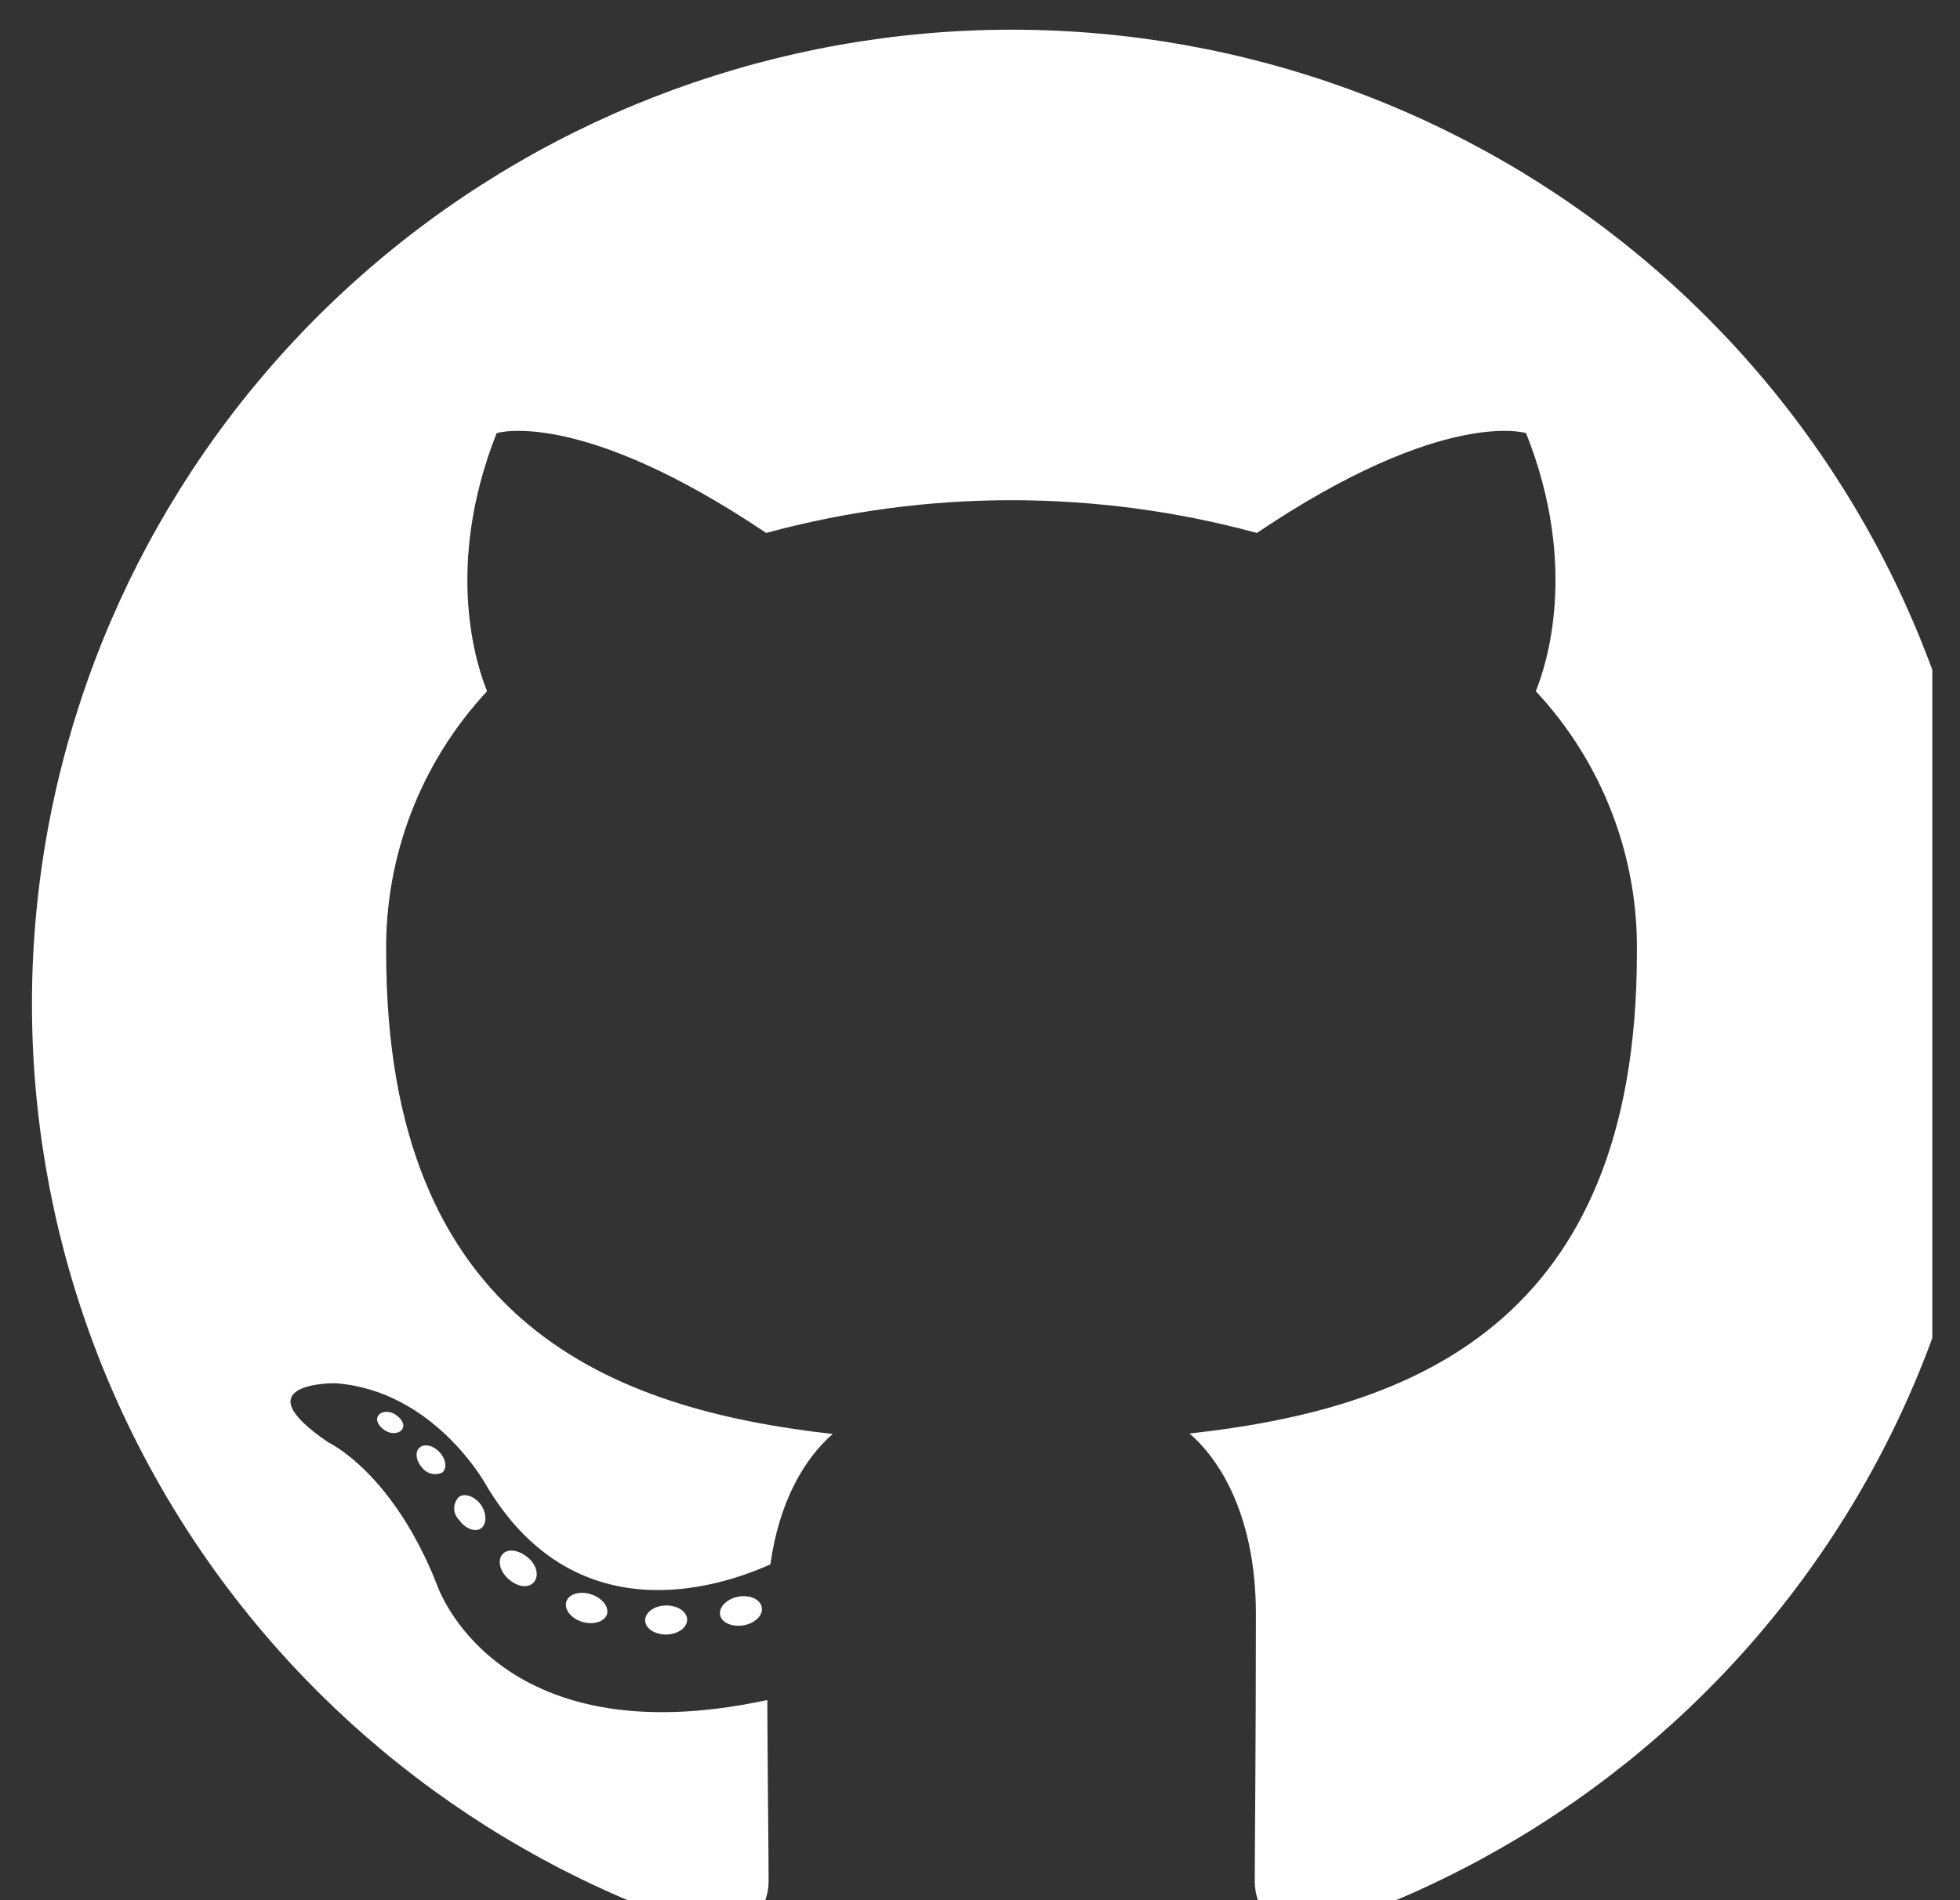 <svg width="33" height="32" viewBox="0 0 33 32" fill="none" xmlns="http://www.w3.org/2000/svg">
<rect x="0" y="0" width="33" height="32" fill="#333333" stroke="none"/>
<g clip-path="url(#clip0_4_21)">
<path fill-rule="evenodd" clip-rule="evenodd" d="M17.031 0.5C13.114 0.502 9.326 1.889 6.343 4.414C3.361 6.938 1.379 10.435 0.751 14.279C0.124 18.123 0.892 22.064 2.918 25.396C4.945 28.729 8.098 31.236 11.813 32.47C12.632 32.622 12.941 32.114 12.941 31.682C12.941 31.25 12.925 29.998 12.919 28.629C8.329 29.62 7.359 26.692 7.359 26.692C6.611 24.791 5.529 24.291 5.529 24.291C4.032 23.275 5.641 23.294 5.641 23.294C7.299 23.41 8.171 24.986 8.171 24.986C9.641 27.493 12.031 26.768 12.971 26.344C13.118 25.282 13.547 24.56 14.02 24.149C10.354 23.736 6.502 22.329 6.502 16.044C6.479 14.413 7.087 12.837 8.201 11.64C8.032 11.227 7.466 9.559 8.362 7.294C8.362 7.294 9.747 6.854 12.9 8.975C15.604 8.24 18.457 8.24 21.162 8.975C24.311 6.854 25.694 7.294 25.694 7.294C26.593 9.554 26.027 11.222 25.858 11.64C26.975 12.837 27.585 14.416 27.56 16.049C27.56 22.348 23.7 23.736 20.028 24.141C20.618 24.652 21.145 25.649 21.145 27.181C21.145 29.376 21.126 31.142 21.126 31.682C21.126 32.12 21.424 32.63 22.26 32.47C25.975 31.236 29.128 28.729 31.155 25.395C33.181 22.062 33.949 18.121 33.321 14.276C32.693 10.432 30.709 6.935 27.726 4.411C24.742 1.887 20.953 0.501 17.036 0.5H17.031Z" fill="white"/>
<path d="M6.78 24.054C6.744 24.136 6.613 24.16 6.507 24.103C6.4 24.046 6.321 23.94 6.359 23.856C6.397 23.772 6.526 23.75 6.632 23.807C6.739 23.864 6.821 23.973 6.78 24.054Z" fill="white"/>
<path d="M7.449 24.796C7.393 24.824 7.328 24.832 7.266 24.818C7.204 24.804 7.149 24.77 7.111 24.72C7.004 24.606 6.982 24.448 7.064 24.378C7.146 24.307 7.294 24.34 7.4 24.454C7.507 24.568 7.531 24.725 7.449 24.796Z" fill="white"/>
<path d="M8.1 25.738C7.998 25.809 7.826 25.738 7.731 25.597C7.704 25.572 7.683 25.541 7.669 25.508C7.654 25.474 7.647 25.438 7.647 25.402C7.647 25.365 7.654 25.329 7.669 25.295C7.683 25.262 7.704 25.231 7.731 25.206C7.832 25.138 8.004 25.206 8.1 25.345C8.195 25.483 8.198 25.668 8.1 25.738Z" fill="white"/>
<path d="M8.982 26.651C8.892 26.752 8.709 26.725 8.558 26.589C8.408 26.453 8.373 26.268 8.463 26.171C8.553 26.073 8.736 26.1 8.892 26.233C9.047 26.366 9.078 26.553 8.982 26.651Z" fill="white"/>
<path d="M10.22 27.184C10.178 27.311 9.993 27.368 9.807 27.314C9.621 27.26 9.498 27.108 9.534 26.977C9.569 26.847 9.758 26.787 9.946 26.847C10.135 26.907 10.255 27.051 10.22 27.184Z" fill="white"/>
<path d="M11.569 27.276C11.569 27.409 11.416 27.523 11.22 27.526C11.023 27.529 10.862 27.42 10.862 27.287C10.862 27.154 11.014 27.04 11.211 27.037C11.408 27.034 11.569 27.14 11.569 27.276Z" fill="white"/>
<path d="M12.826 27.067C12.851 27.2 12.714 27.338 12.517 27.371C12.32 27.404 12.148 27.325 12.124 27.195C12.099 27.064 12.241 26.923 12.432 26.888C12.624 26.852 12.801 26.934 12.826 27.067Z" fill="white"/>
</g>
<defs>
<clipPath id="clip0_4_21">
<rect width="32" height="32" fill="white" transform="translate(0.534)"/>
</clipPath>
</defs>
</svg>
